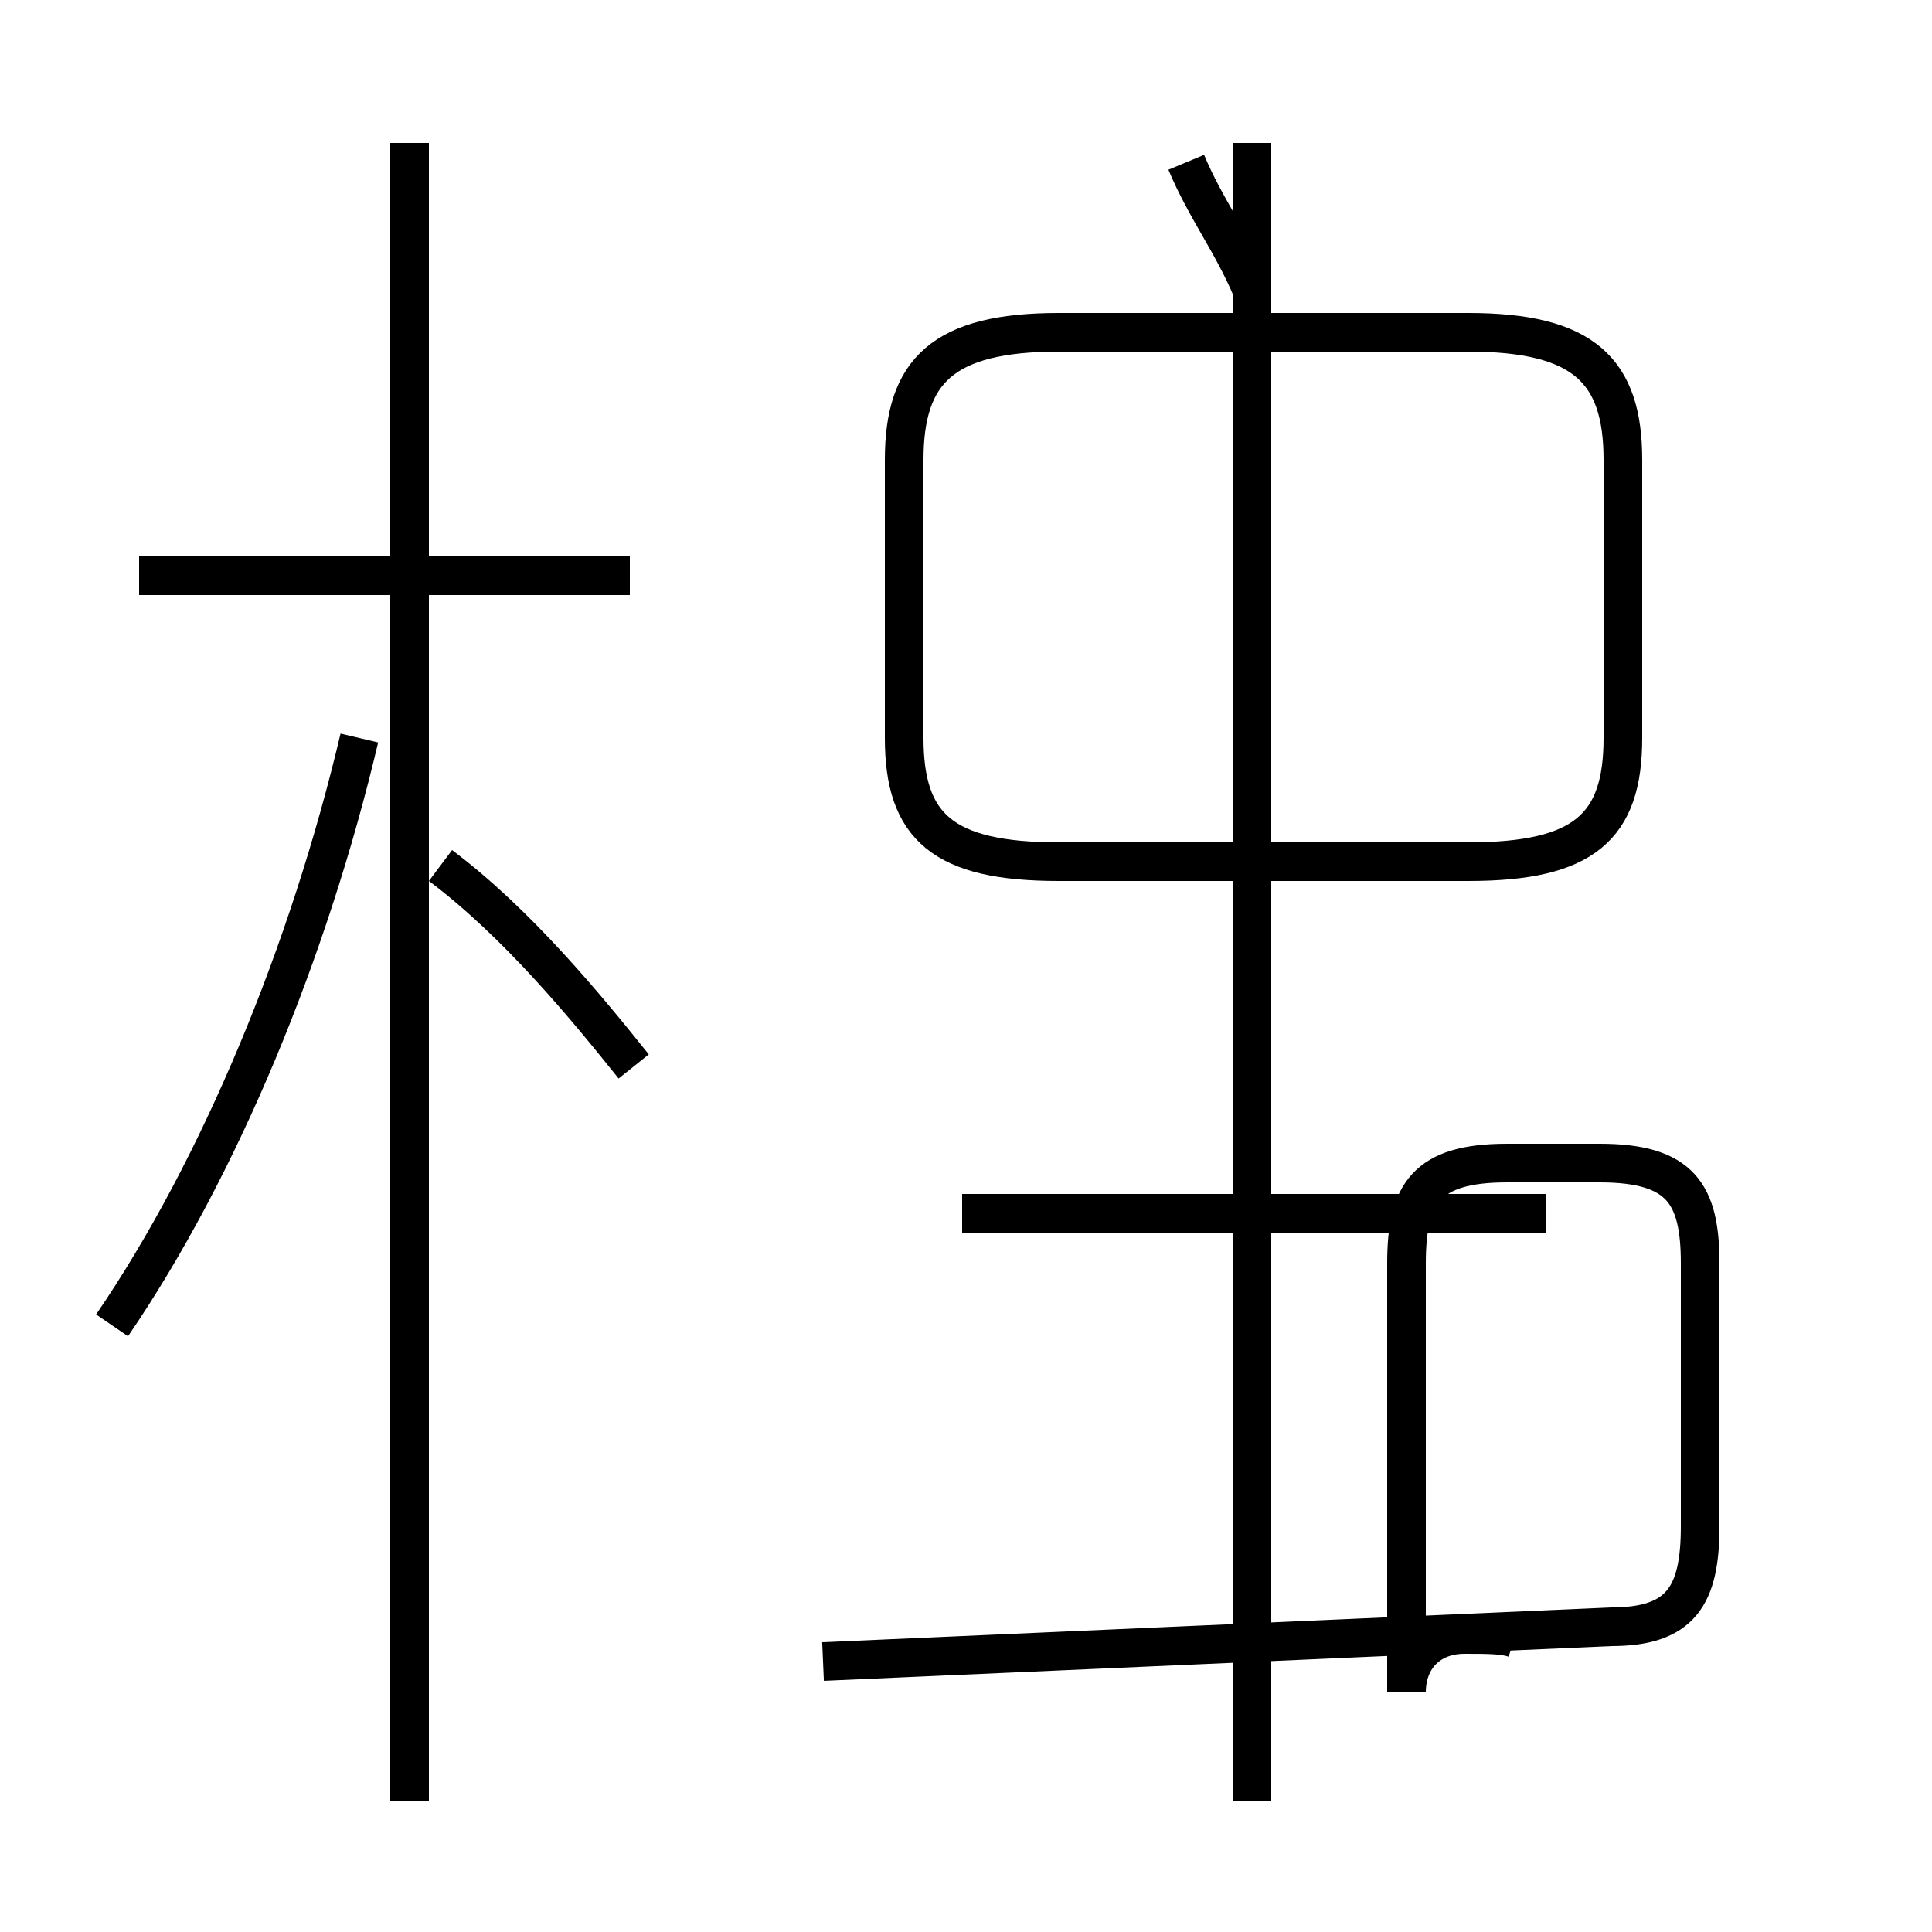 <?xml version='1.0' encoding='utf8'?>
<svg viewBox="0.0 -44.0 50.0 50.0" version="1.1" xmlns="http://www.w3.org/2000/svg">
<rect x="0.0" y="-44.0" width="50.0" height="50.0" fill="#808080" stroke="none"/>
<rect x="-1000" y="-1000" width="2000" height="2000" stroke="white" fill="white"/>
<g style="fill:none; stroke:#000000;  stroke-width:1">
<path d="M 16.3 29.1 L 3.6 29.1 M 10.6 -2.6 L 10.6 40.3 M 2.9 9.7 C 5.7 13.8 8.0 19.4 9.3 24.9 M 16.4 16.4 C 15.2 17.9 13.4 20.1 11.4 21.6 M 27.4 21.7 L 38.0 21.7 C 41.0 21.7 42.0 22.6 42.0 24.9 L 42.0 32.1 C 42.0 34.4 41.0 35.4 38.0 35.4 L 27.4 35.4 C 24.4 35.4 23.4 34.4 23.4 32.1 L 23.4 24.9 C 23.4 22.6 24.4 21.7 27.4 21.7 Z M 32.4 36.5 C 31.9 37.7 31.2 38.6 30.7 39.8 M 32.4 -2.6 L 32.4 40.3 M 39.2 1.6 C 38.9 1.7 38.5 1.7 37.9 1.7 C 37.0 1.7 36.4 1.1 36.4 0.2 L 36.4 11.3 C 36.4 13.1 36.9 13.9 39.0 13.9 L 41.4 13.9 C 43.5 13.9 44.0 13.1 44.0 11.3 L 44.0 4.5 C 44.0 2.7 43.5 1.9 41.7 1.9 L 21.3 1.0 M 24.9 12.6 L 40.0 12.6 " transform="scale(1, -1)" />
</g>
</svg>